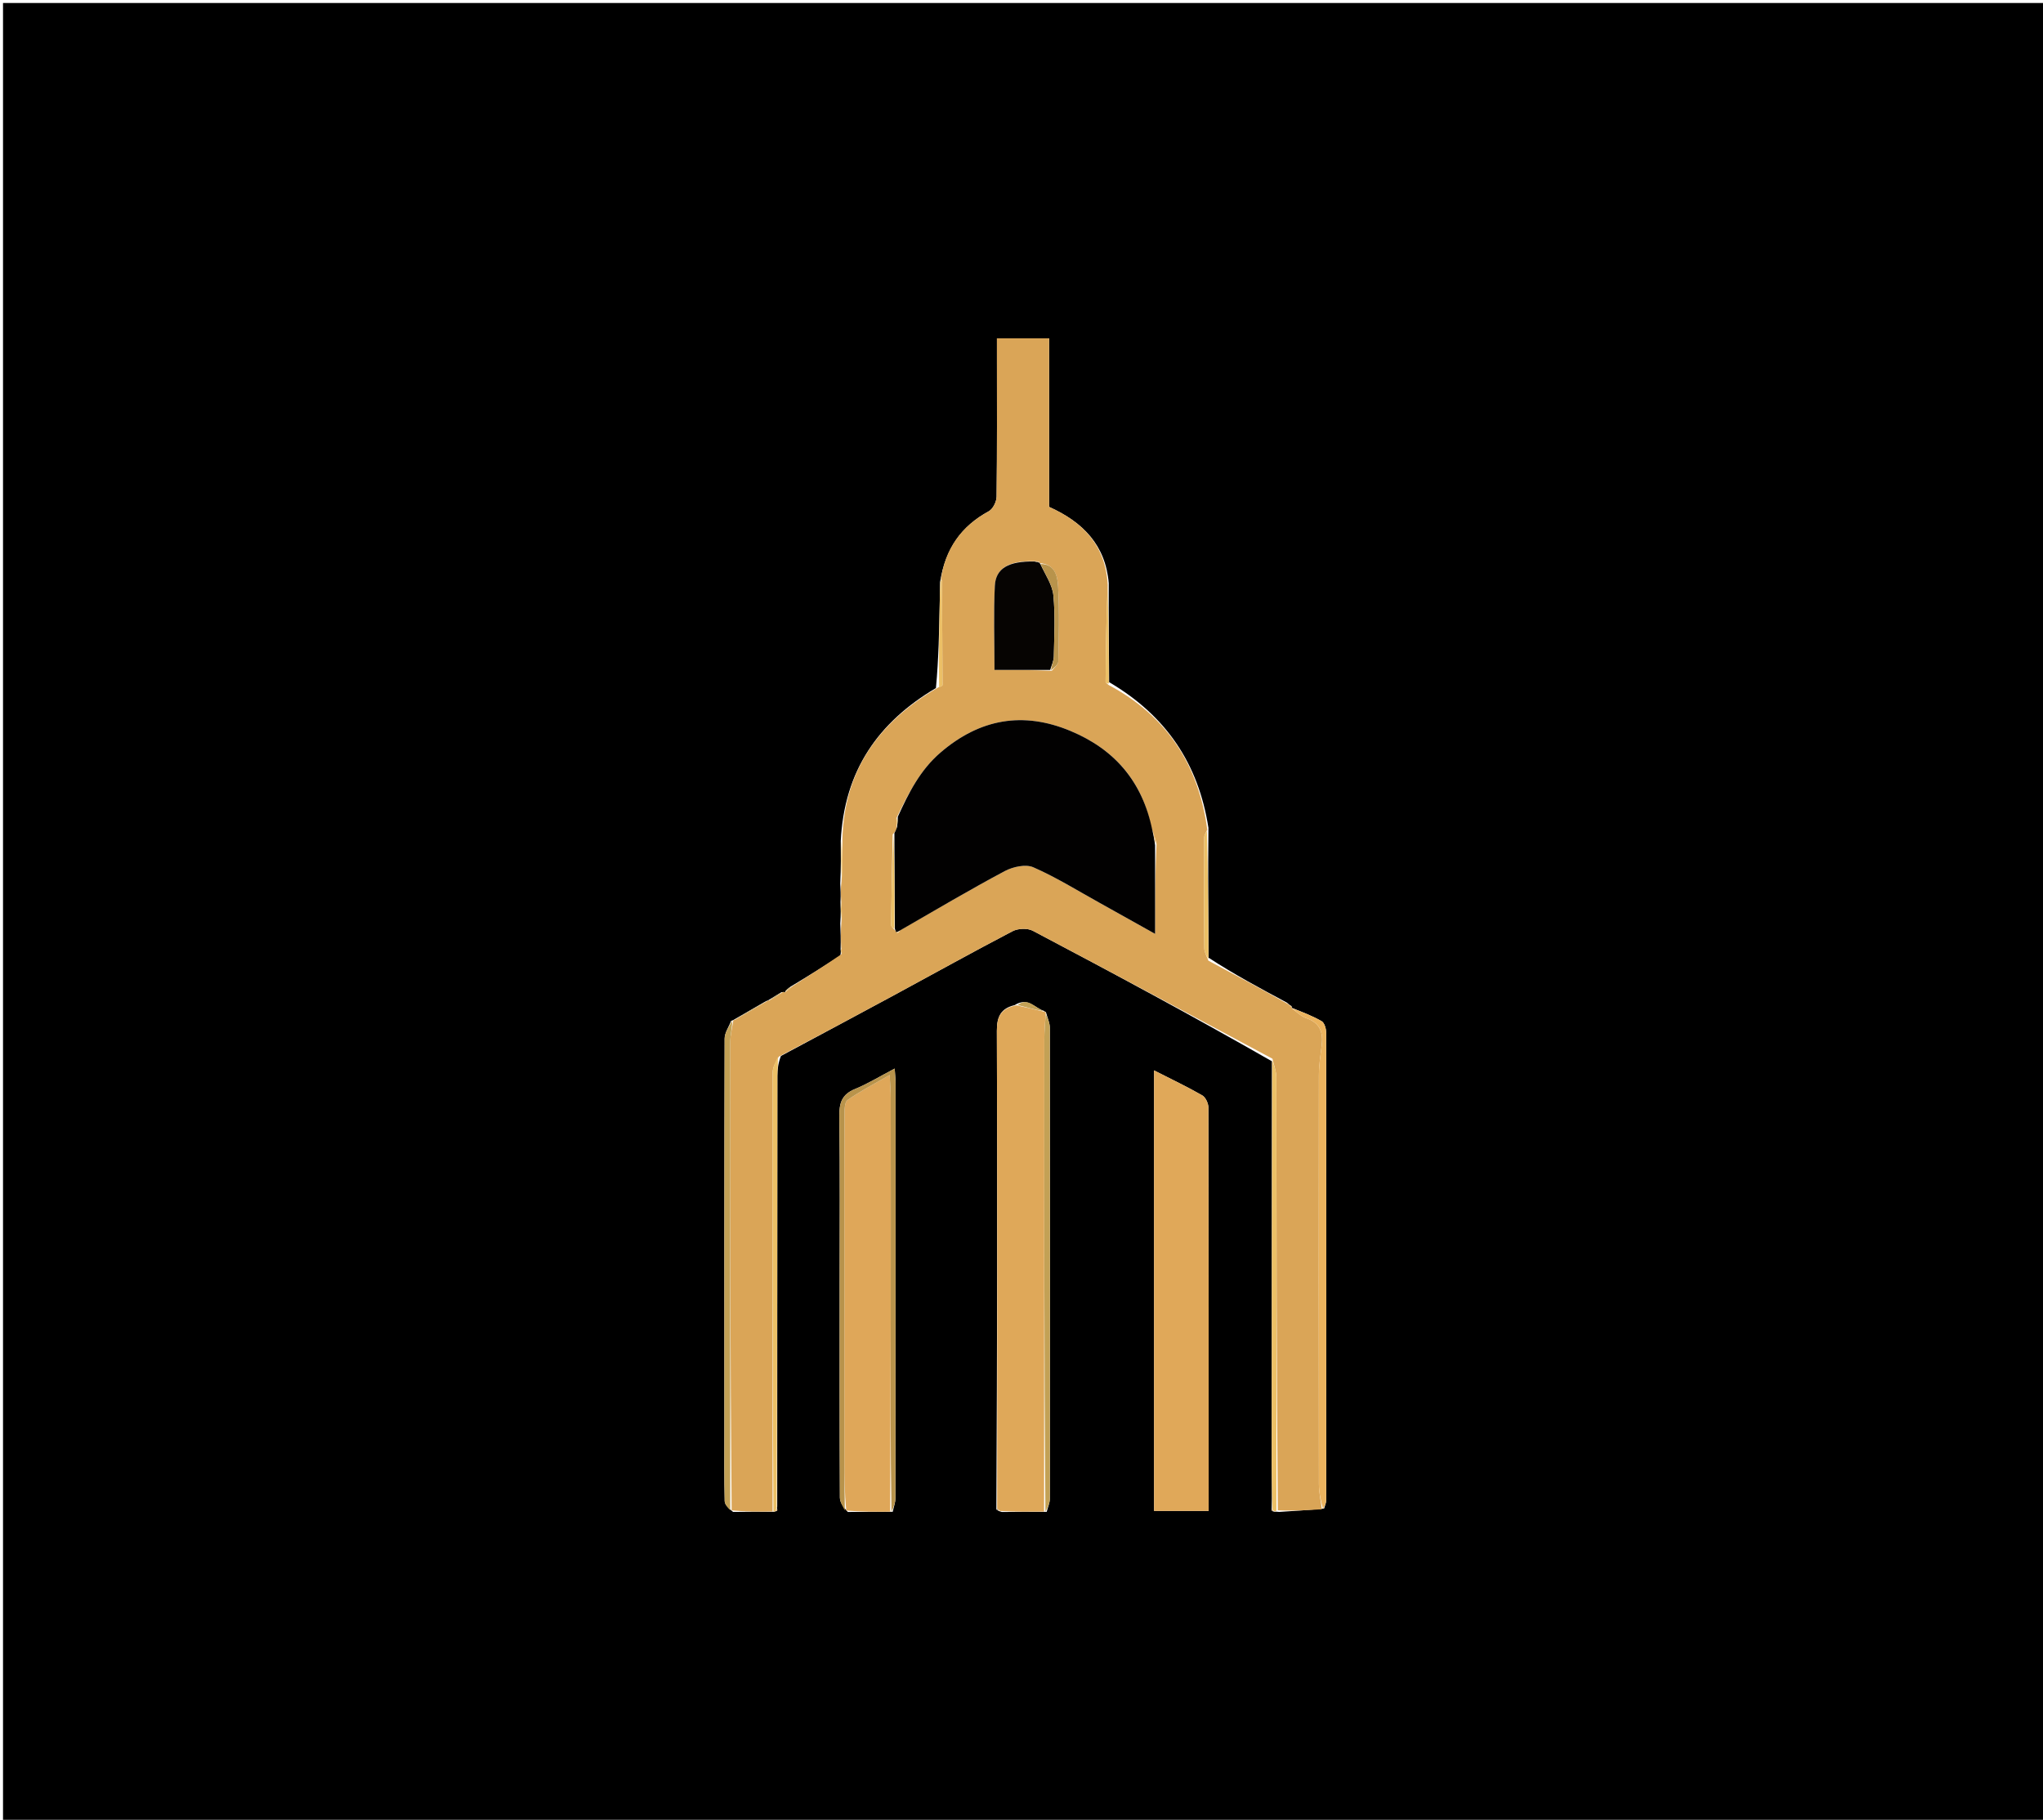 <svg version="1.1" id="Layer_1" xmlns="http://www.w3.org/2000/svg" xmlns:xlink="http://www.w3.org/1999/xlink" x="0px" y="0px"
	 width="100%" viewBox="0 0 677 603" enable-background="new 0 0 677 603" xml:space="preserve">
<path fill="#000000" opacity="1" stroke="none" 
	d="
M313,604 
	C208.667,604 104.833,604 1,604 
	C1,403 1,202 1,1 
	C226.667,1 452.333,1 678,1 
	C678,202 678,403 678,604 
	C556.5,604 435,604 313,604 
M259.988,329.001 
	C259.875,328.866 259.763,328.732 259.001,328.742 
	C257.534,329.645 256.067,330.548 254.544,331.466 
	C254.544,331.466 254.522,331.521 253.847,331.731 
	C250.24,333.825 246.632,335.919 243.001,337.997 
	C243.001,337.997 243.012,338.024 242.271,338.287 
	C241.524,340.242 240.132,342.196 240.127,344.153 
	C240.005,387.75 240.035,431.346 240.038,474.943 
	C240.039,482.431 239.967,489.921 240.144,497.405 
	C240.172,498.58 241.353,499.728 242.927,500.989 
	C247.292,500.941 251.656,500.894 256.538,500.947 
	C256.695,500.868 256.852,500.79 257.395,500.703 
	C257.395,500.703 257.611,500.387 257.611,500.387 
	C257.611,500.387 257.375,500.084 257.553,499.153 
	C257.563,451.581 257.567,404.01 257.605,356.439 
	C257.607,354.3 257.911,352.16 258.774,349.903 
	C271.358,343.147 283.957,336.419 296.521,329.627 
	C309.525,322.596 322.439,315.395 335.545,308.56 
	C337.357,307.615 340.49,307.49 342.255,308.421 
	C368.801,322.415 395.219,336.649 421.482,351.659 
	C421.457,396.31 421.426,440.961 421.419,485.612 
	C421.418,490.438 421.557,495.264 421.388,500.386 
	C421.477,500.702 421.678,500.807 422.457,500.935 
	C422.629,500.903 422.8,500.87 423.895,500.981 
	C428.609,500.693 433.323,500.404 438.79,499.853 
	C439.029,498.935 439.474,498.017 439.475,497.099 
	C439.514,445.444 439.526,393.789 439.458,342.135 
	C439.456,340.84 438.886,338.903 437.951,338.369 
	C434.811,336.576 431.386,335.284 428.046,333.942 
	C428.046,333.942 428.189,333.964 427.956,333.37 
	C427.601,333.17 427.247,332.97 426.493,332.254 
	C417.807,327.61 409.121,322.967 400.514,317.357 
	C400.41,303.261 400.305,289.166 400.442,274.302 
	C397.15,253.108 386.413,237.118 367.542,226.043 
	C367.456,215.38 367.369,204.716 367.415,193.26 
	C366.37,180.682 358.905,173.016 347.654,167.963 
	C347.654,149.378 347.654,130.814 347.654,112.11 
	C341.818,112.11 336.377,112.11 330.359,112.11 
	C330.359,114.072 330.359,115.861 330.359,117.65 
	C330.36,133.292 330.44,148.935 330.248,164.574 
	C330.228,166.235 329.036,168.657 327.668,169.4 
	C318.538,174.359 313.244,181.813 311.507,192.947 
	C311.476,195.089 311.453,197.232 311.412,199.374 
	C311.227,208.905 311.037,218.435 310.148,227.996 
	C291.083,239.268 279.762,255.337 278.608,278.686 
	C278.649,283.103 278.69,287.519 278.441,292.775 
	C278.539,294.535 278.637,296.294 278.519,298.821 
	C278.591,300.926 278.662,303.031 278.447,305.975 
	C278.55,308.62 278.653,311.264 278.555,314.631 
	C278.626,315.121 278.697,315.611 278.454,316.688 
	C273.158,320.062 267.861,323.435 261.991,326.914 
	C261.212,327.474 260.433,328.034 259.988,329.001 
M345.868,334.931 
	C342.941,334.087 340.7,330.244 336.219,333.056 
	C331.712,334.14 330.318,336.762 330.336,341.562 
	C330.53,394.305 330.443,447.049 330.17,500.176 
	C330.468,500.422 330.766,500.668 331.984,501.005 
	C336.651,500.96 341.319,500.916 346.85,500.964 
	C347.213,499.508 347.892,498.051 347.893,496.594 
	C347.948,444.581 347.952,392.568 347.887,340.554 
	C347.885,338.886 347.079,337.219 346.589,335.352 
	C346.589,335.352 346.381,335.349 345.868,334.931 
M295.826,500.944 
	C296.139,499.426 296.725,497.909 296.727,496.391 
	C296.782,450.569 296.781,404.746 296.776,358.924 
	C296.775,357.64 296.623,356.355 296.48,354.08 
	C291.728,356.566 287.668,359.074 283.312,360.861 
	C279.028,362.619 278.082,365.407 278.139,369.772 
	C278.379,388.264 278.243,406.761 278.243,425.257 
	C278.243,448.918 278.208,472.578 278.318,496.239 
	C278.325,497.801 279.423,499.357 280.941,500.993 
	C285.623,500.966 290.304,500.939 295.826,500.944 
M382.43,487.486 
	C382.43,491.921 382.43,496.356 382.43,500.66 
	C388.807,500.66 394.543,500.66 400.52,500.66 
	C400.52,455.863 400.539,411.415 400.433,366.968 
	C400.43,365.593 399.497,363.595 398.384,362.955 
	C393.434,360.112 388.26,357.657 382.43,354.687 
	C382.43,399.315 382.43,442.903 382.43,487.486 
z"/>
<path fill="#DAA557" opacity="1" stroke="none" 
	d="
M421.668,350.827 
	C395.219,336.649 368.801,322.415 342.255,308.421 
	C340.49,307.49 337.357,307.615 335.545,308.56 
	C322.439,315.395 309.525,322.596 296.521,329.627 
	C283.957,336.419 271.358,343.147 258.073,350.138 
	C256.912,352.037 256.053,353.699 256.05,355.363 
	C255.988,403.857 256.012,452.352 256.021,500.847 
	C251.656,500.894 247.292,500.941 242.447,500.478 
	C241.961,448.437 241.941,396.908 241.994,345.379 
	C241.997,342.927 242.657,340.475 243.012,338.024 
	C243.012,338.024 243.001,337.997 243.383,337.974 
	C247.351,335.808 250.937,333.665 254.522,331.521 
	C254.522,331.521 254.544,331.466 254.933,331.508 
	C256.765,330.566 258.208,329.582 259.65,328.598 
	C259.763,328.732 259.875,328.866 260.125,328.833 
	C261.03,328.047 261.797,327.427 262.565,326.808 
	C267.861,323.435 273.158,320.062 278.795,316.2 
	C279.009,315.11 278.882,314.509 278.755,313.909 
	C278.653,311.264 278.55,308.62 278.842,305.276 
	C279.069,302.402 278.902,300.228 278.734,298.054 
	C278.637,296.294 278.539,294.535 278.856,292.125 
	C279.228,286.996 279.185,282.516 279.142,278.037 
	C279.762,255.337 291.083,239.268 310.854,227.806 
	C311.823,227.424 312.316,227.233 312.315,227.043 
	C312.284,215.49 312.214,203.937 312.13,192.384 
	C312.13,192.273 311.902,192.163 311.78,192.052 
	C313.244,181.813 318.538,174.359 327.668,169.4 
	C329.036,168.657 330.228,166.235 330.248,164.574 
	C330.44,148.935 330.36,133.292 330.359,117.65 
	C330.359,115.861 330.359,114.072 330.359,112.11 
	C336.377,112.11 341.818,112.11 347.654,112.11 
	C347.654,130.814 347.654,149.378 347.654,167.963 
	C358.905,173.016 366.37,180.682 367.073,193.886 
	C366.596,204.973 366.451,215.432 366.369,225.892 
	C366.366,226.244 367.003,226.601 367.341,226.956 
	C386.413,237.118 397.15,253.108 400.059,274.924 
	C399.459,276.159 399.057,276.771 399.055,277.384 
	C399.011,289.663 398.969,301.942 399.07,314.22 
	C399.081,315.592 399.959,316.956 400.435,318.323 
	C409.121,322.967 417.807,327.61 426.879,332.742 
	C427.573,333.475 427.881,333.719 428.189,333.964 
	C428.189,333.964 428.046,333.942 428.202,334.19 
	C429.859,335.442 431.234,336.811 432.885,337.381 
	C437.354,338.922 438.529,342.044 437.988,346.35 
	C437.575,349.643 437.051,352.956 437.047,356.26 
	C436.985,401.417 436.987,446.575 437.05,491.732 
	C437.054,494.527 437.693,497.321 438.037,500.116 
	C433.323,500.404 428.609,500.693 423.44,500.451 
	C422.991,452.271 423.014,404.621 422.946,356.972 
	C422.943,354.923 422.113,352.875 421.668,350.827 
M344.358,186.06 
	C343.902,186.017 343.446,185.974 342.119,185.959 
	C334.197,185.899 329.957,188.289 329.663,194.127 
	C329.209,203.156 329.543,212.224 329.543,221.991 
	C336.012,221.991 342.007,221.991 348.553,222.26 
	C349.303,221.234 350.683,220.222 350.705,219.181 
	C350.875,210.905 351.097,202.605 350.63,194.351 
	C350.438,190.958 349.592,186.86 344.451,186.608 
	C344.451,186.608 344.413,186.45 344.358,186.06 
M297.128,274.798 
	C296.88,275.212 296.633,275.626 295.818,276.494 
	C295.626,286.476 295.416,296.459 295.285,306.442 
	C295.278,306.994 295.921,307.554 296.599,308.256 
	C296.762,308.443 296.885,308.653 297.212,309.054 
	C297.212,309.054 297.609,309.073 297.609,309.073 
	C297.609,309.073 297.943,308.792 298.294,308.226 
	C309.827,301.647 321.257,294.876 332.969,288.634 
	C335.66,287.201 339.895,286.274 342.426,287.383 
	C349.999,290.699 357.087,295.125 364.348,299.147 
	C370.092,302.328 375.812,305.552 382.767,309.442 
	C382.767,298.64 382.767,289.361 383.255,279.56 
	C382.863,278.035 382.472,276.511 381.54,274.46 
	C378.549,258.774 369.205,248.251 354.743,242.207 
	C338.983,235.621 324.65,238.198 311.654,249.366 
	C304.883,255.185 301.083,262.778 297.037,271.141 
	C297.079,272.119 297.121,273.097 297.128,274.798 
z"/>
<path fill="#E0A859" opacity="1" stroke="none" 
	d="
M382.43,486.989 
	C382.43,442.903 382.43,399.315 382.43,354.687 
	C388.26,357.657 393.434,360.112 398.384,362.955 
	C399.497,363.595 400.43,365.593 400.433,366.968 
	C400.539,411.415 400.52,455.863 400.52,500.66 
	C394.543,500.66 388.807,500.66 382.43,500.66 
	C382.43,496.356 382.43,491.921 382.43,486.989 
z"/>
<path fill="#DFA859" opacity="1" stroke="none" 
	d="
M345.986,500.871 
	C341.319,500.916 336.651,500.96 331.392,500.664 
	C330.678,500.147 330.556,499.97 330.433,499.793 
	C330.443,447.049 330.53,394.305 330.336,341.562 
	C330.318,336.762 331.712,334.14 336.846,333.106 
	C340.442,333.887 343.411,334.618 346.381,335.349 
	C346.381,335.349 346.589,335.352 346.506,335.941 
	C346.298,339.186 346.065,341.842 346.063,344.497 
	C346.021,396.622 346.006,448.746 345.986,500.871 
z"/>
<path fill="#DFA759" opacity="1" stroke="none" 
	d="
M294.985,500.912 
	C290.304,500.939 285.623,500.966 280.42,500.536 
	C279.867,494.633 279.812,489.187 279.81,483.742 
	C279.801,459.536 279.806,435.33 279.807,411.124 
	C279.808,397.301 279.777,383.477 279.853,369.655 
	C279.863,367.891 279.814,365.259 280.853,364.521 
	C284.928,361.626 289.427,359.328 294.813,356.203 
	C294.988,359.673 295.168,361.598 295.169,363.524 
	C295.188,388.172 295.207,412.82 295.174,437.468 
	C295.146,458.616 295.05,479.764 294.985,500.912 
z"/>
<path fill="#B8934B" opacity="1" stroke="none" 
	d="
M295.405,500.928 
	C295.05,479.764 295.146,458.616 295.174,437.468 
	C295.207,412.82 295.188,388.172 295.169,363.524 
	C295.168,361.598 294.988,359.673 294.813,356.203 
	C289.427,359.328 284.928,361.626 280.853,364.521 
	C279.814,365.259 279.863,367.891 279.853,369.655 
	C279.777,383.477 279.808,397.301 279.807,411.124 
	C279.806,435.33 279.801,459.536 279.81,483.742 
	C279.812,489.187 279.867,494.633 279.956,500.497 
	C279.423,499.357 278.325,497.801 278.318,496.239 
	C278.208,472.578 278.243,448.918 278.243,425.257 
	C278.243,406.761 278.379,388.264 278.139,369.772 
	C278.082,365.407 279.028,362.619 283.312,360.861 
	C287.668,359.074 291.728,356.566 296.48,354.08 
	C296.623,356.355 296.775,357.64 296.776,358.924 
	C296.781,404.746 296.782,450.569 296.727,496.391 
	C296.725,497.909 296.139,499.426 295.405,500.928 
z"/>
<path fill="#EBB35E" opacity="1" stroke="none" 
	d="
M438.414,499.984 
	C437.693,497.321 437.054,494.527 437.05,491.732 
	C436.987,446.575 436.985,401.417 437.047,356.26 
	C437.051,352.956 437.575,349.643 437.988,346.35 
	C438.529,342.044 437.354,338.922 432.885,337.381 
	C431.234,336.811 429.859,335.442 428.215,334.119 
	C431.386,335.284 434.811,336.576 437.951,338.369 
	C438.886,338.903 439.456,340.84 439.458,342.135 
	C439.526,393.789 439.514,445.444 439.475,497.099 
	C439.474,498.017 439.029,498.935 438.414,499.984 
z"/>
<path fill="#C3A155" opacity="1" stroke="none" 
	d="
M346.418,500.918 
	C346.006,448.746 346.021,396.622 346.063,344.497 
	C346.065,341.842 346.298,339.186 346.536,336.041 
	C347.079,337.219 347.885,338.886 347.887,340.554 
	C347.952,392.568 347.948,444.581 347.893,496.594 
	C347.892,498.051 347.213,499.508 346.418,500.918 
z"/>
<path fill="#C3A155" opacity="1" stroke="none" 
	d="
M242.641,338.155 
	C242.657,340.475 241.997,342.927 241.994,345.379 
	C241.941,396.908 241.961,448.437 241.985,500.428 
	C241.353,499.728 240.172,498.58 240.144,497.405 
	C239.967,489.921 240.039,482.431 240.038,474.943 
	C240.035,431.346 240.005,387.75 240.127,344.153 
	C240.132,342.196 241.524,340.242 242.641,338.155 
z"/>
<path fill="#ECC066" opacity="1" stroke="none" 
	d="
M256.28,500.897 
	C256.012,452.352 255.988,403.857 256.05,355.363 
	C256.053,353.699 256.912,352.037 257.723,350.197 
	C257.911,352.16 257.607,354.3 257.605,356.439 
	C257.567,404.01 257.563,451.581 257.359,499.691 
	C257.061,500.373 257.009,500.534 257.009,500.711 
	C256.852,500.79 256.695,500.868 256.28,500.897 
z"/>
<path fill="#ECC066" opacity="1" stroke="none" 
	d="
M421.575,351.243 
	C422.113,352.875 422.943,354.923 422.946,356.972 
	C423.014,404.621 422.991,452.271 422.978,500.379 
	C422.8,500.87 422.629,500.903 422.207,500.694 
	C421.908,500.277 421.8,500.156 421.631,500.09 
	C421.557,495.264 421.418,490.438 421.419,485.612 
	C421.426,440.961 421.457,396.31 421.575,351.243 
z"/>
<path fill="#ECC066" opacity="1" stroke="none" 
	d="
M400.475,317.84 
	C399.959,316.956 399.081,315.592 399.07,314.22 
	C398.969,301.942 399.011,289.663 399.055,277.384 
	C399.057,276.771 399.459,276.159 399.938,275.308 
	C400.305,289.166 400.41,303.261 400.475,317.84 
z"/>
<path fill="#ECC066" opacity="1" stroke="none" 
	d="
M311.644,192.499 
	C311.902,192.163 312.13,192.273 312.13,192.384 
	C312.214,203.937 312.284,215.49 312.315,227.043 
	C312.316,227.233 311.823,227.424 311.204,227.791 
	C311.037,218.435 311.227,208.905 311.412,199.374 
	C311.453,197.232 311.476,195.089 311.644,192.499 
z"/>
<path fill="#ECC066" opacity="1" stroke="none" 
	d="
M367.442,226.499 
	C367.003,226.601 366.366,226.244 366.369,225.892 
	C366.451,215.432 366.596,204.973 367.007,194.283 
	C367.369,204.716 367.456,215.38 367.442,226.499 
z"/>
<path fill="#ECC066" opacity="1" stroke="none" 
	d="
M278.875,278.362 
	C279.185,282.516 279.228,286.996 279.001,291.705 
	C278.69,287.519 278.649,283.103 278.875,278.362 
z"/>
<path fill="#C3A155" opacity="1" stroke="none" 
	d="
M254.184,331.626 
	C250.937,333.665 247.351,335.808 243.395,337.983 
	C246.632,335.919 250.24,333.825 254.184,331.626 
z"/>
<path fill="#C3A155" opacity="1" stroke="none" 
	d="
M346.124,335.14 
	C343.411,334.618 340.442,333.887 337.223,333.026 
	C340.7,330.244 342.941,334.087 346.124,335.14 
z"/>
<path fill="#ECC066" opacity="1" stroke="none" 
	d="
M278.627,298.437 
	C278.902,300.228 279.069,302.402 278.985,304.856 
	C278.662,303.031 278.591,300.926 278.627,298.437 
z"/>
<path fill="#C3A155" opacity="1" stroke="none" 
	d="
M259.325,328.67 
	C258.208,329.582 256.765,330.566 254.962,331.5 
	C256.067,330.548 257.534,329.645 259.325,328.67 
z"/>
<path fill="#C3A155" opacity="1" stroke="none" 
	d="
M262.278,326.861 
	C261.797,327.427 261.03,328.047 259.958,328.631 
	C260.433,328.034 261.212,327.474 262.278,326.861 
z"/>
<path fill="#ECC066" opacity="1" stroke="none" 
	d="
M278.655,314.27 
	C278.882,314.509 279.009,315.11 278.952,315.906 
	C278.697,315.611 278.626,315.121 278.655,314.27 
z"/>
<path fill="#EBB35E" opacity="1" stroke="none" 
	d="
M428.072,333.667 
	C427.881,333.719 427.573,333.475 427.079,333 
	C427.247,332.97 427.601,333.17 428.072,333.667 
z"/>
<path fill="#DAA557" opacity="1" stroke="none" 
	d="
M257.202,500.707 
	C257.009,500.534 257.061,500.373 257.27,500.157 
	C257.375,500.084 257.611,500.387 257.611,500.387 
	C257.611,500.387 257.395,500.703 257.202,500.707 
z"/>
<path fill="#75572C" opacity="1" stroke="none" 
	d="
M330.301,499.984 
	C330.556,499.97 330.678,500.147 330.932,500.618 
	C330.766,500.668 330.468,500.422 330.301,499.984 
z"/>
<path fill="#DAA557" opacity="1" stroke="none" 
	d="
M421.509,500.238 
	C421.8,500.156 421.908,500.277 421.973,500.577 
	C421.678,500.807 421.477,500.702 421.509,500.238 
z"/>
<path fill="#020101" opacity="1" stroke="none" 
	d="
M296.968,308.886 
	C296.885,308.653 296.762,308.443 296.544,307.76 
	C296.454,296.856 296.42,286.448 296.385,276.04 
	C296.633,275.626 296.88,275.212 297.275,274.023 
	C297.455,272.373 297.487,271.499 297.519,270.625 
	C301.083,262.778 304.883,255.185 311.654,249.366 
	C324.65,238.198 338.983,235.621 354.743,242.207 
	C369.205,248.251 378.549,258.774 381.851,275.09 
	C382.364,277.175 382.565,278.629 382.767,280.083 
	C382.767,289.361 382.767,298.64 382.767,309.442 
	C375.812,305.552 370.092,302.328 364.348,299.147 
	C357.087,295.125 349.999,290.699 342.426,287.383 
	C339.895,286.274 335.66,287.201 332.969,288.634 
	C321.257,294.876 309.827,301.647 297.874,308.526 
	C297.454,308.827 296.968,308.886 296.968,308.886 
z"/>
<path fill="#060402" opacity="1" stroke="none" 
	d="
M348.003,221.991 
	C342.007,221.991 336.012,221.991 329.543,221.991 
	C329.543,212.224 329.209,203.156 329.663,194.127 
	C329.957,188.289 334.197,185.899 342.783,186.054 
	C343.769,186.249 344.091,186.35 344.413,186.45 
	C344.413,186.45 344.451,186.608 344.742,186.881 
	C346.44,190.523 348.728,193.806 349.065,197.279 
	C349.714,203.977 349.337,210.784 349.21,217.542 
	C349.182,219.032 348.424,220.508 348.003,221.991 
z"/>
<path fill="#B8934B" opacity="1" stroke="none" 
	d="
M348.278,222.125 
	C348.424,220.508 349.182,219.032 349.21,217.542 
	C349.337,210.784 349.714,203.977 349.065,197.279 
	C348.728,193.806 346.44,190.523 344.823,186.888 
	C349.592,186.86 350.438,190.958 350.63,194.351 
	C351.097,202.605 350.875,210.905 350.705,219.181 
	C350.683,220.222 349.303,221.234 348.278,222.125 
z"/>
<path fill="#ECC066" opacity="1" stroke="none" 
	d="
M296.102,276.267 
	C296.42,286.448 296.454,296.856 296.375,307.688 
	C295.921,307.554 295.278,306.994 295.285,306.442 
	C295.416,296.459 295.626,286.476 296.102,276.267 
z"/>
<path fill="#EBB35E" opacity="1" stroke="none" 
	d="
M383.011,279.821 
	C382.565,278.629 382.364,277.175 382.121,275.353 
	C382.472,276.511 382.863,278.035 383.011,279.821 
z"/>
<path fill="#ECC066" opacity="1" stroke="none" 
	d="
M297.278,270.883 
	C297.487,271.499 297.455,272.373 297.293,273.661 
	C297.121,273.097 297.079,272.119 297.278,270.883 
z"/>
<path fill="#B8934B" opacity="1" stroke="none" 
	d="
M344.386,186.255 
	C344.091,186.35 343.769,186.249 343.218,186.04 
	C343.446,185.974 343.902,186.017 344.386,186.255 
z"/>
<path fill="#ECC066" opacity="1" stroke="none" 
	d="
M297.09,308.97 
	C296.968,308.886 297.454,308.827 297.699,308.809 
	C297.943,308.792 297.609,309.073 297.609,309.073 
	C297.609,309.073 297.212,309.054 297.09,308.97 
z"/>
</svg>